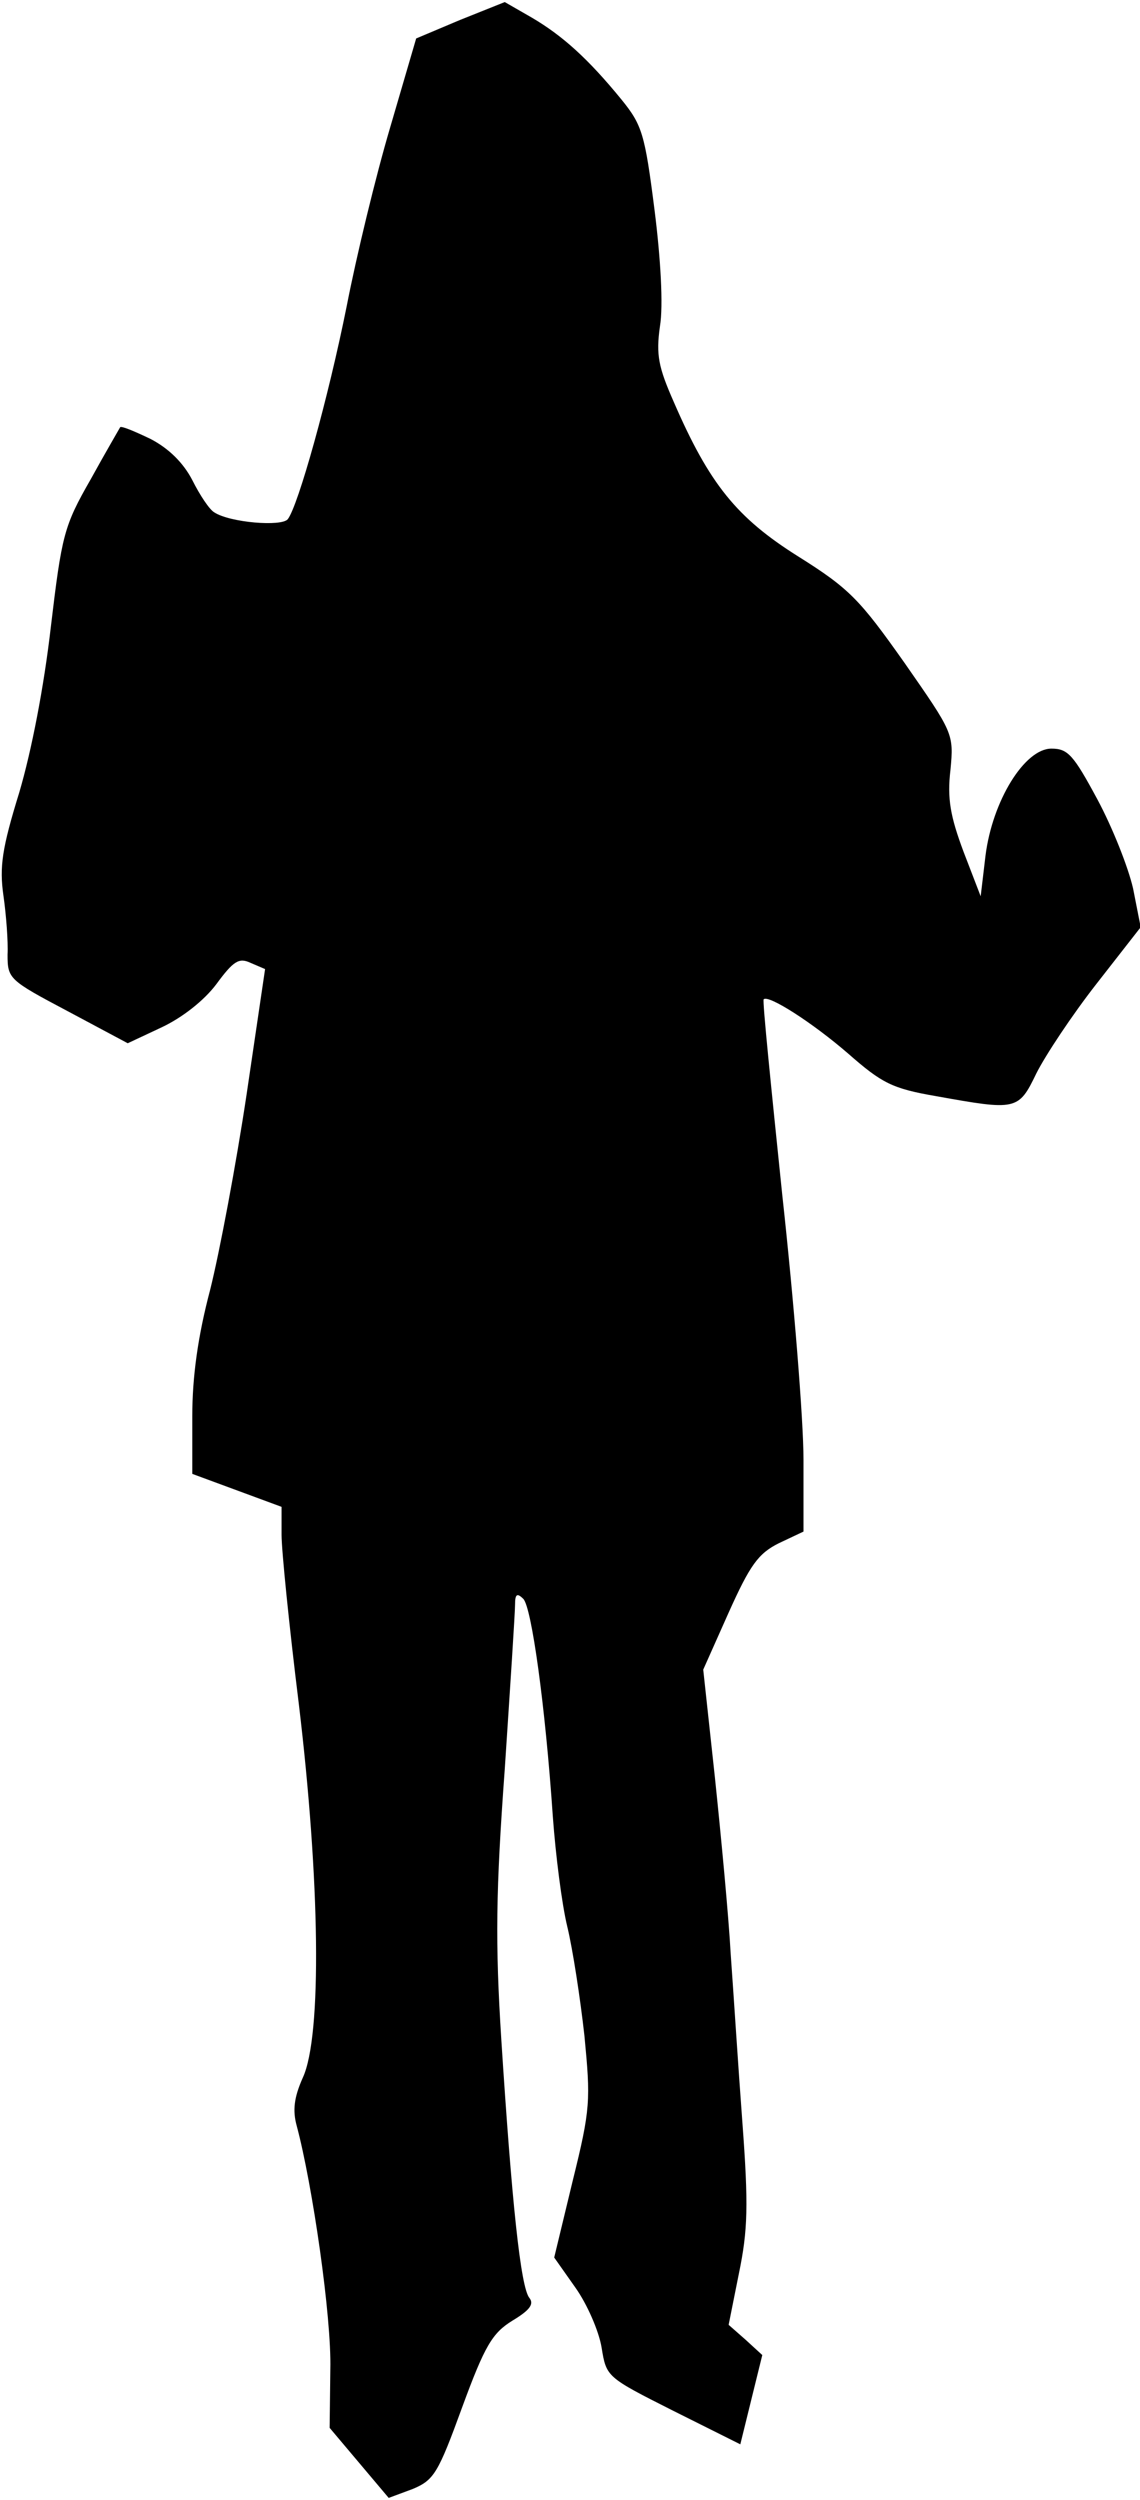 <?xml version="1.0" standalone="no"?>
<!DOCTYPE svg PUBLIC "-//W3C//DTD SVG 20010904//EN"
 "http://www.w3.org/TR/2001/REC-SVG-20010904/DTD/svg10.dtd">
<svg version="1.0" xmlns="http://www.w3.org/2000/svg"
 width="166pt" height="364pt" viewBox="0 0 166 364"
 preserveAspectRatio="xMidYMid meet">
<g transform="translate(0,364) scale(0.1,-0.1)"
fill="#000000" stroke="none">
<path fill="#000000" stroke="none" d="M670 3611 l-64 -27 -38 -130 c-21 -71
-49 -187 -63 -259 -27 -135 -71 -292 -86 -311 -9 -11 -84 -5 -107 10 -7 4 -21
25 -32 47 -13 25 -34 46 -61 60 -23 11 -42 19 -44 17 -1 -2 -21 -36 -43 -76
-39 -68 -42 -81 -58 -215 -10 -87 -28 -180 -46 -241 -25 -81 -29 -108 -23
-150 4 -28 7 -67 6 -86 0 -35 2 -37 87 -82 l88 -47 49 23 c30 14 62 39 80 63
25 34 33 39 50 31 l21 -9 -27 -183 c-15 -100 -39 -228 -53 -284 -18 -68 -26
-127 -26 -184 l0 -84 65 -24 65 -24 0 -41 c0 -22 11 -132 25 -245 31 -258 34
-484 6 -545 -13 -29 -15 -48 -9 -70 23 -86 51 -279 49 -355 l-1 -85 43 -51 43
-51 35 13 c31 13 37 23 72 119 33 90 44 108 73 126 25 15 32 24 25 33 -13 15
-26 143 -41 376 -9 142 -8 216 5 394 8 121 15 228 15 240 0 15 3 17 12 8 12
-12 32 -155 43 -317 4 -55 13 -127 21 -160 8 -33 19 -105 25 -159 9 -94 9
-106 -17 -211 l-27 -112 31 -44 c17 -24 34 -63 38 -87 7 -43 7 -43 104 -92
l98 -49 16 65 16 65 -24 22 -25 22 15 75 c13 63 14 99 5 220 -6 80 -13 190
-17 245 -3 55 -14 171 -23 257 l-17 157 37 83 c31 69 43 86 73 101 l36 17 0
105 c0 57 -14 231 -31 386 -16 155 -29 282 -27 284 7 7 71 -34 123 -79 49 -43
64 -51 128 -62 117 -21 120 -21 146 33 13 26 52 85 88 131 l64 82 -11 56 c-7
31 -30 89 -52 130 -35 65 -43 74 -67 74 -39 0 -86 -76 -96 -156 l-7 -59 -25
65 c-19 51 -24 77 -19 119 5 53 4 54 -67 156 -65 92 -80 108 -155 155 -89 56
-129 105 -181 225 -22 50 -26 68 -20 110 5 30 1 99 -8 170 -14 110 -18 123
-48 160 -49 60 -86 93 -130 119 l-40 23 -65 -26z"/>
</g>
</svg>
